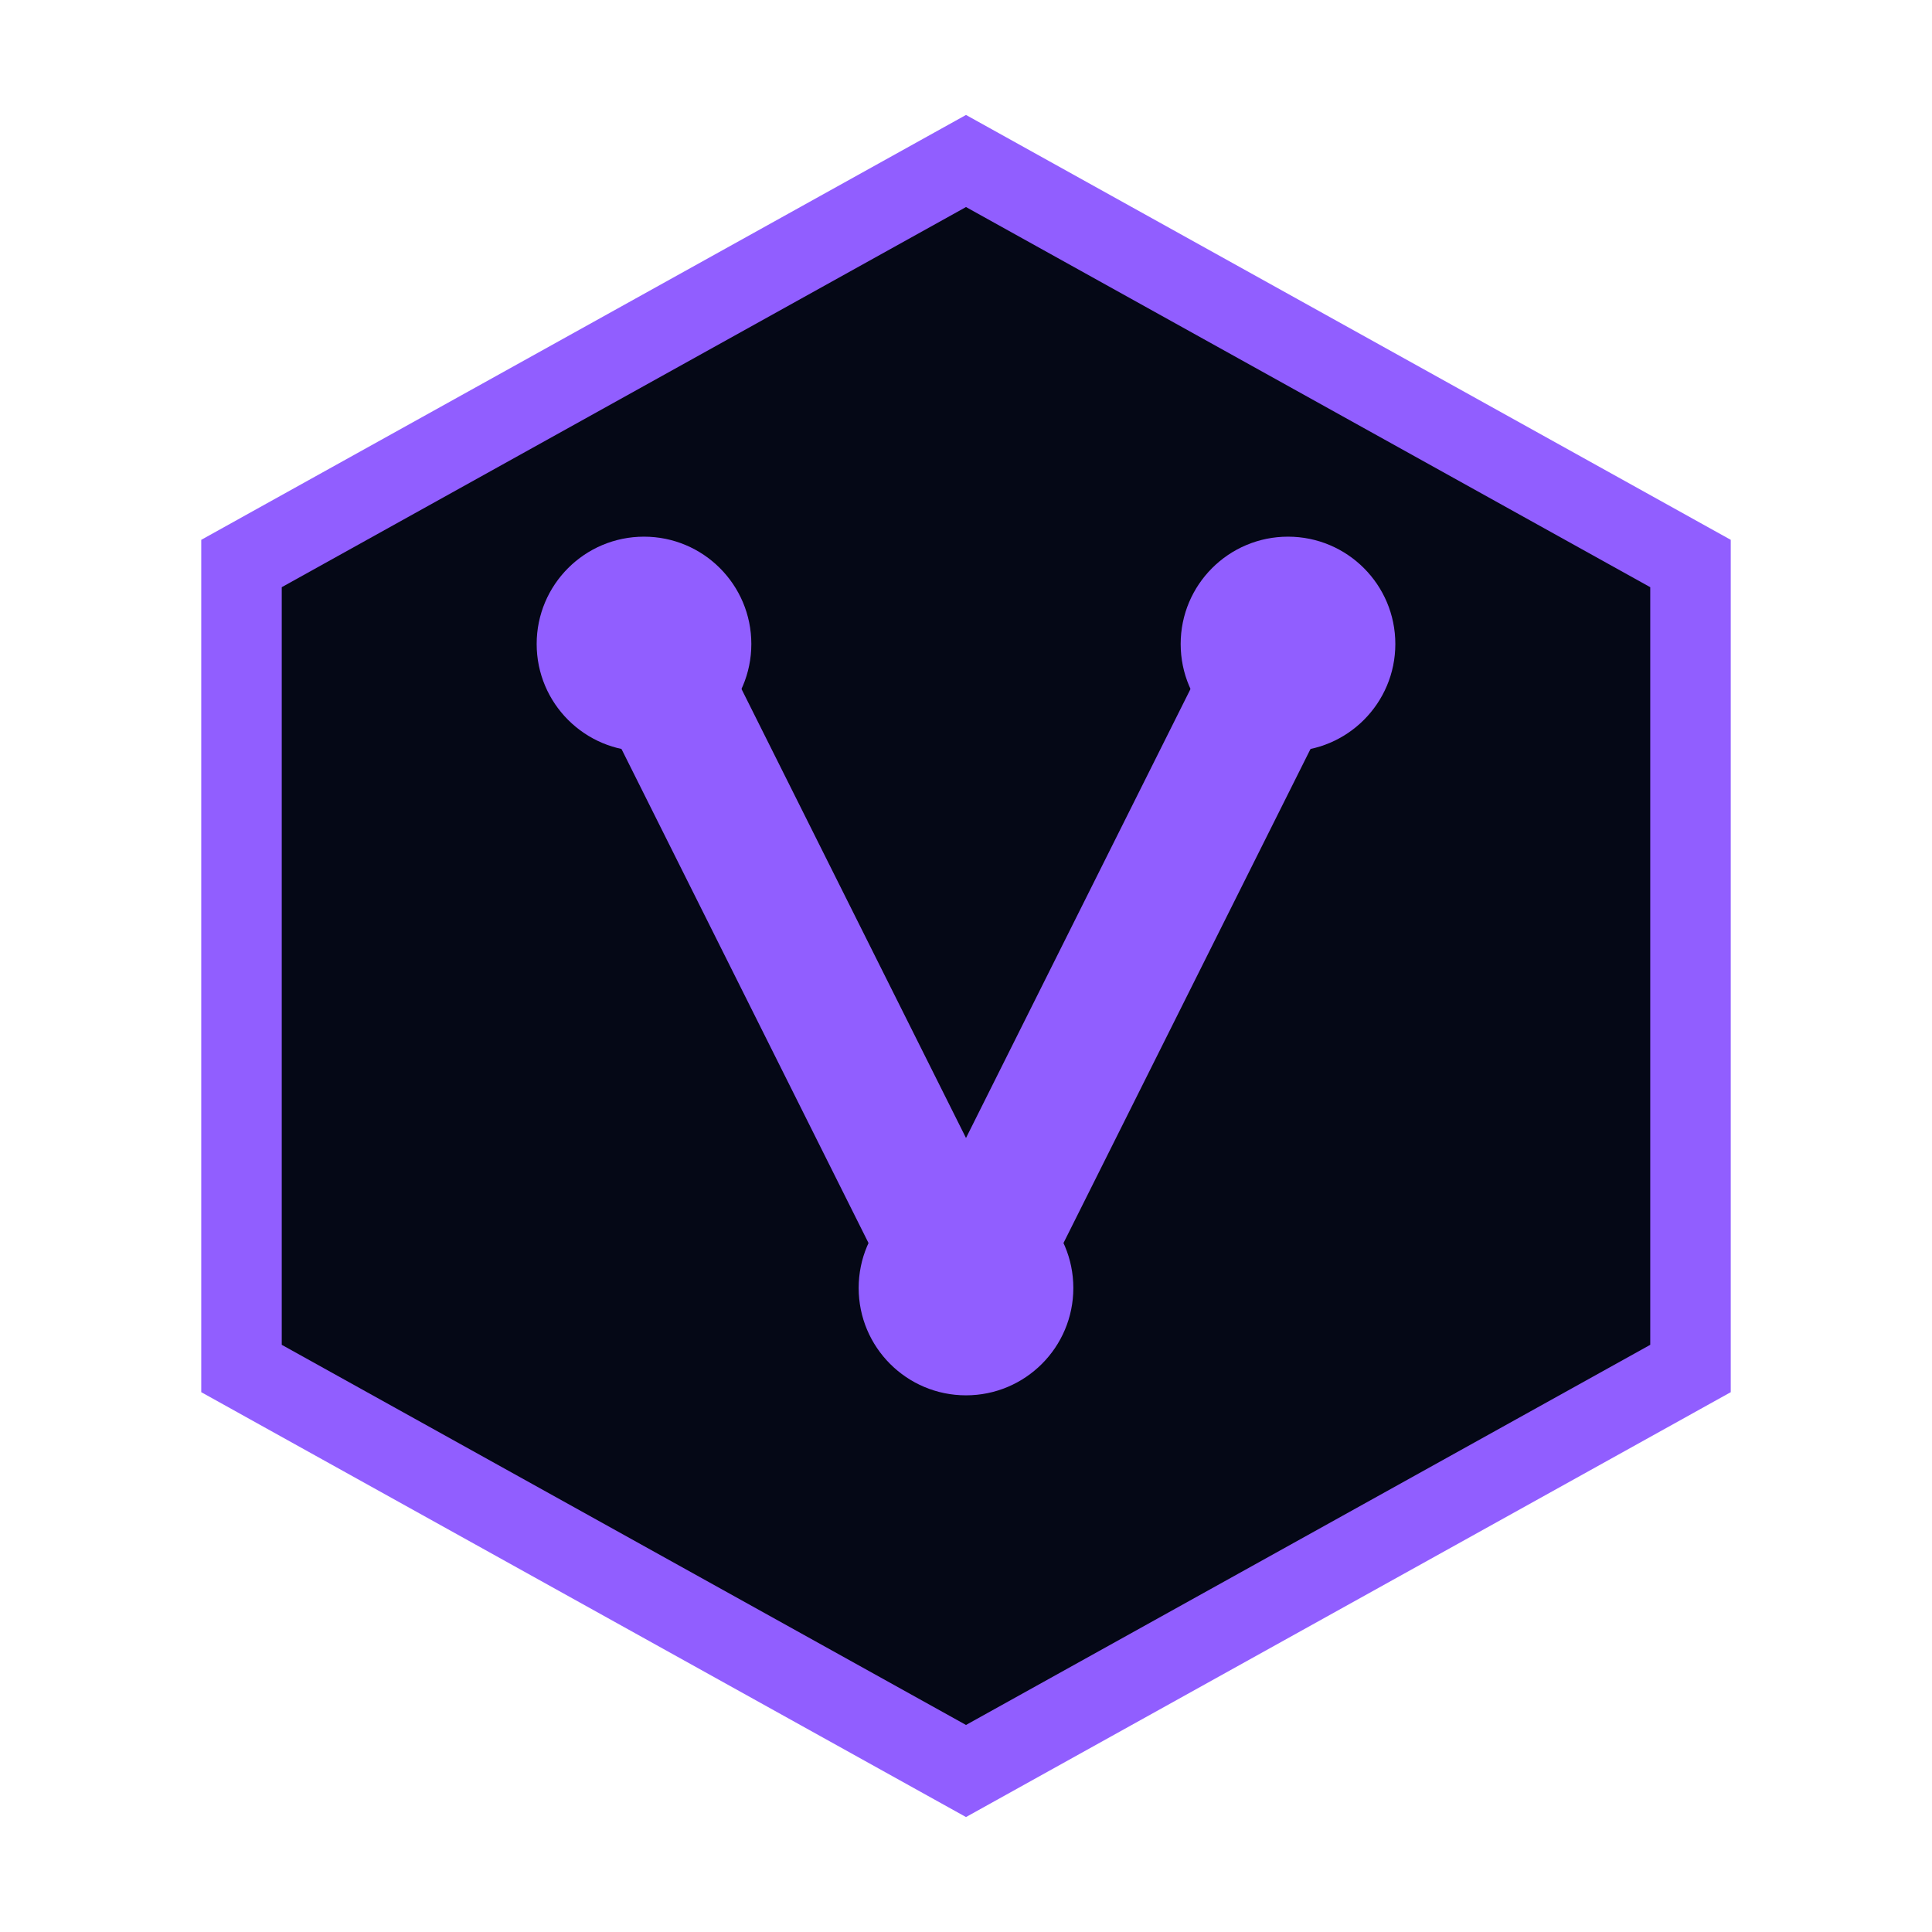 <svg width="36" height="36" viewBox="0 0 36 36" fill="none" xmlns="http://www.w3.org/2000/svg">
  <!-- Background shape -->
  <path d="M18 3L31.5 10.5V25.5L18 33L4.5 25.5V10.5L18 3Z" fill="#050816" stroke="#915eff" stroke-width="1.5"/>
  
  <!-- Letter V -->
  <path d="M12 12L18 24L24 12" stroke="#915eff" stroke-width="2.5" stroke-linecap="round" stroke-linejoin="round"/>
  
  <!-- Decorative elements -->
  <circle cx="18" cy="24" r="2" fill="#915eff"/>
  <circle cx="12" cy="12" r="2" fill="#915eff"/>
  <circle cx="24" cy="12" r="2" fill="#915eff"/>
</svg> 